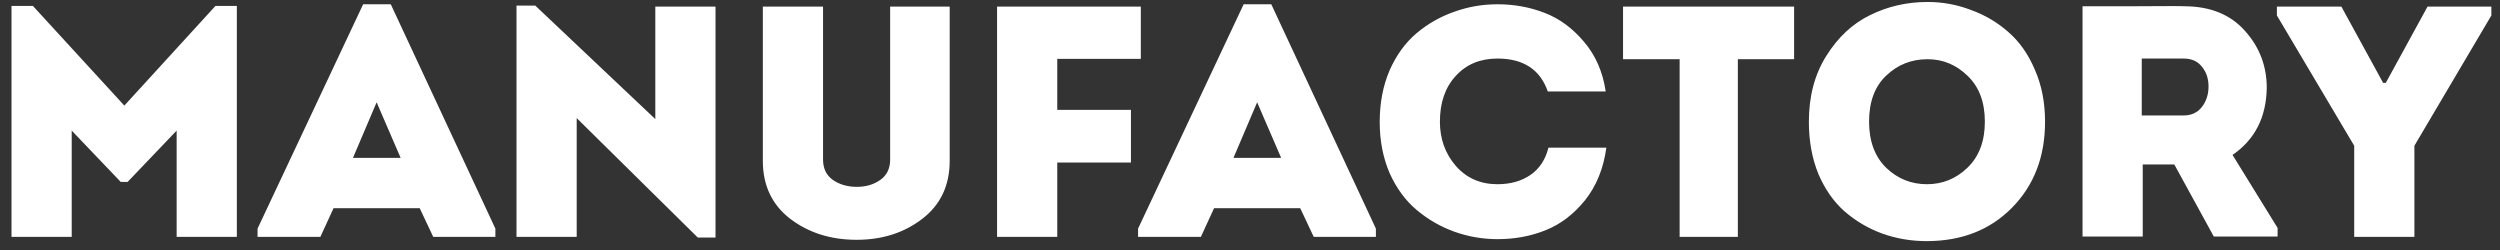 <svg width="190" height="19" viewBox="0 0 190 19" fill="none" xmlns="http://www.w3.org/2000/svg">
<rect x="0" y="0" width="190" height="19" fill="#333333" stroke="none"/>
<path d="M9.45 8.025L16.375 0.45H18V18H13.425V9.925L9.7 13.825H9.175L5.45 9.925V18H0.875V0.45H2.5L9.45 8.025ZM31.899 15.825H25.349L24.349 18H19.574V17.375L27.599 0.325H29.699L37.649 17.375V18H32.924L31.899 15.825ZM28.624 7.775L26.824 12H30.449L28.624 7.775ZM53.029 18.05L43.829 8.975V18H39.254V0.425H40.679L49.804 9.05V0.5H54.379V18.05H53.029ZM65.101 18.225C63.134 18.225 61.451 17.692 60.051 16.625C58.668 15.558 57.976 14.092 57.976 12.225V0.5H62.551V12.125C62.551 12.808 62.801 13.325 63.301 13.675C63.801 14.025 64.409 14.2 65.126 14.2C65.809 14.2 66.401 14.025 66.901 13.675C67.401 13.325 67.651 12.808 67.651 12.125V0.5H72.176V12.225C72.176 14.092 71.484 15.558 70.101 16.625C68.718 17.692 67.051 18.225 65.101 18.225ZM85.952 8.35V12.35H80.352V18H75.777V0.5H86.702V4.475H80.352V8.35H85.952ZM98.818 15.825H92.268L91.268 18H86.493V17.375L94.518 0.325H96.618L104.568 17.375V18H99.843L98.818 15.825ZM95.543 7.775L93.743 12H97.368L95.543 7.775ZM104.858 9.275C104.858 7.825 105.108 6.517 105.608 5.35C106.124 4.183 106.808 3.242 107.658 2.525C108.508 1.808 109.458 1.267 110.508 0.9C111.558 0.517 112.658 0.325 113.808 0.325C115.074 0.325 116.266 0.542 117.383 0.975C118.516 1.408 119.516 2.142 120.383 3.175C121.266 4.208 121.816 5.467 122.033 6.95H117.633C117.049 5.283 115.774 4.45 113.808 4.45C112.491 4.45 111.433 4.892 110.633 5.775C109.833 6.642 109.433 7.8 109.433 9.25C109.433 10.55 109.833 11.667 110.633 12.6C111.449 13.533 112.508 14 113.808 14C114.791 14 115.624 13.767 116.308 13.3C116.991 12.833 117.449 12.142 117.683 11.225H122.083C121.866 12.808 121.324 14.142 120.458 15.225C119.591 16.292 118.591 17.05 117.458 17.5C116.341 17.95 115.124 18.175 113.808 18.175C112.674 18.175 111.574 17.983 110.508 17.6C109.458 17.217 108.508 16.667 107.658 15.95C106.808 15.233 106.124 14.3 105.608 13.15C105.108 11.983 104.858 10.692 104.858 9.275ZM127.652 4.5H123.352V0.5H136.352V4.5H132.077V18H127.652V4.5ZM155.424 9.25C155.424 11.917 154.583 14.1 152.899 15.8C151.233 17.483 149.074 18.325 146.424 18.325C145.241 18.325 144.116 18.133 143.049 17.75C141.999 17.367 141.049 16.808 140.199 16.075C139.366 15.342 138.699 14.392 138.199 13.225C137.716 12.042 137.474 10.717 137.474 9.25C137.474 7.317 137.916 5.65 138.799 4.25C139.683 2.833 140.791 1.8 142.124 1.15C143.474 0.483 144.933 0.15 146.499 0.15C147.633 0.15 148.724 0.35 149.774 0.75C150.841 1.133 151.791 1.692 152.624 2.425C153.474 3.158 154.149 4.117 154.649 5.3C155.166 6.467 155.424 7.783 155.424 9.25ZM142.049 9.25C142.049 10.733 142.483 11.9 143.349 12.75C144.216 13.583 145.249 14 146.449 14C147.633 14 148.658 13.583 149.524 12.75C150.408 11.9 150.849 10.733 150.849 9.25C150.849 7.767 150.416 6.608 149.549 5.775C148.683 4.925 147.666 4.5 146.499 4.5C145.266 4.5 144.216 4.917 143.349 5.75C142.483 6.567 142.049 7.733 142.049 9.25ZM169.673 11.775L173.098 17.325V17.975H168.248L165.248 12.5H162.848V17.975H158.273V0.475C158.29 0.475 159.573 0.475 162.123 0.475C164.69 0.458 165.973 0.458 165.973 0.475C167.956 0.475 169.498 1.092 170.598 2.325C171.715 3.558 172.273 5.008 172.273 6.675C172.24 8.908 171.373 10.608 169.673 11.775ZM162.773 8.775H165.948C166.548 8.775 167.015 8.558 167.348 8.125C167.681 7.692 167.848 7.175 167.848 6.575C167.848 5.975 167.681 5.475 167.348 5.075C167.031 4.658 166.565 4.45 165.948 4.45H162.773V8.775ZM181.119 6.3H181.319L184.494 0.5H189.344V1.175L183.494 11.075V18H178.919V11.075L173.044 1.175V0.5H177.944L181.119 6.3Z" fill="white"/>
</svg>
